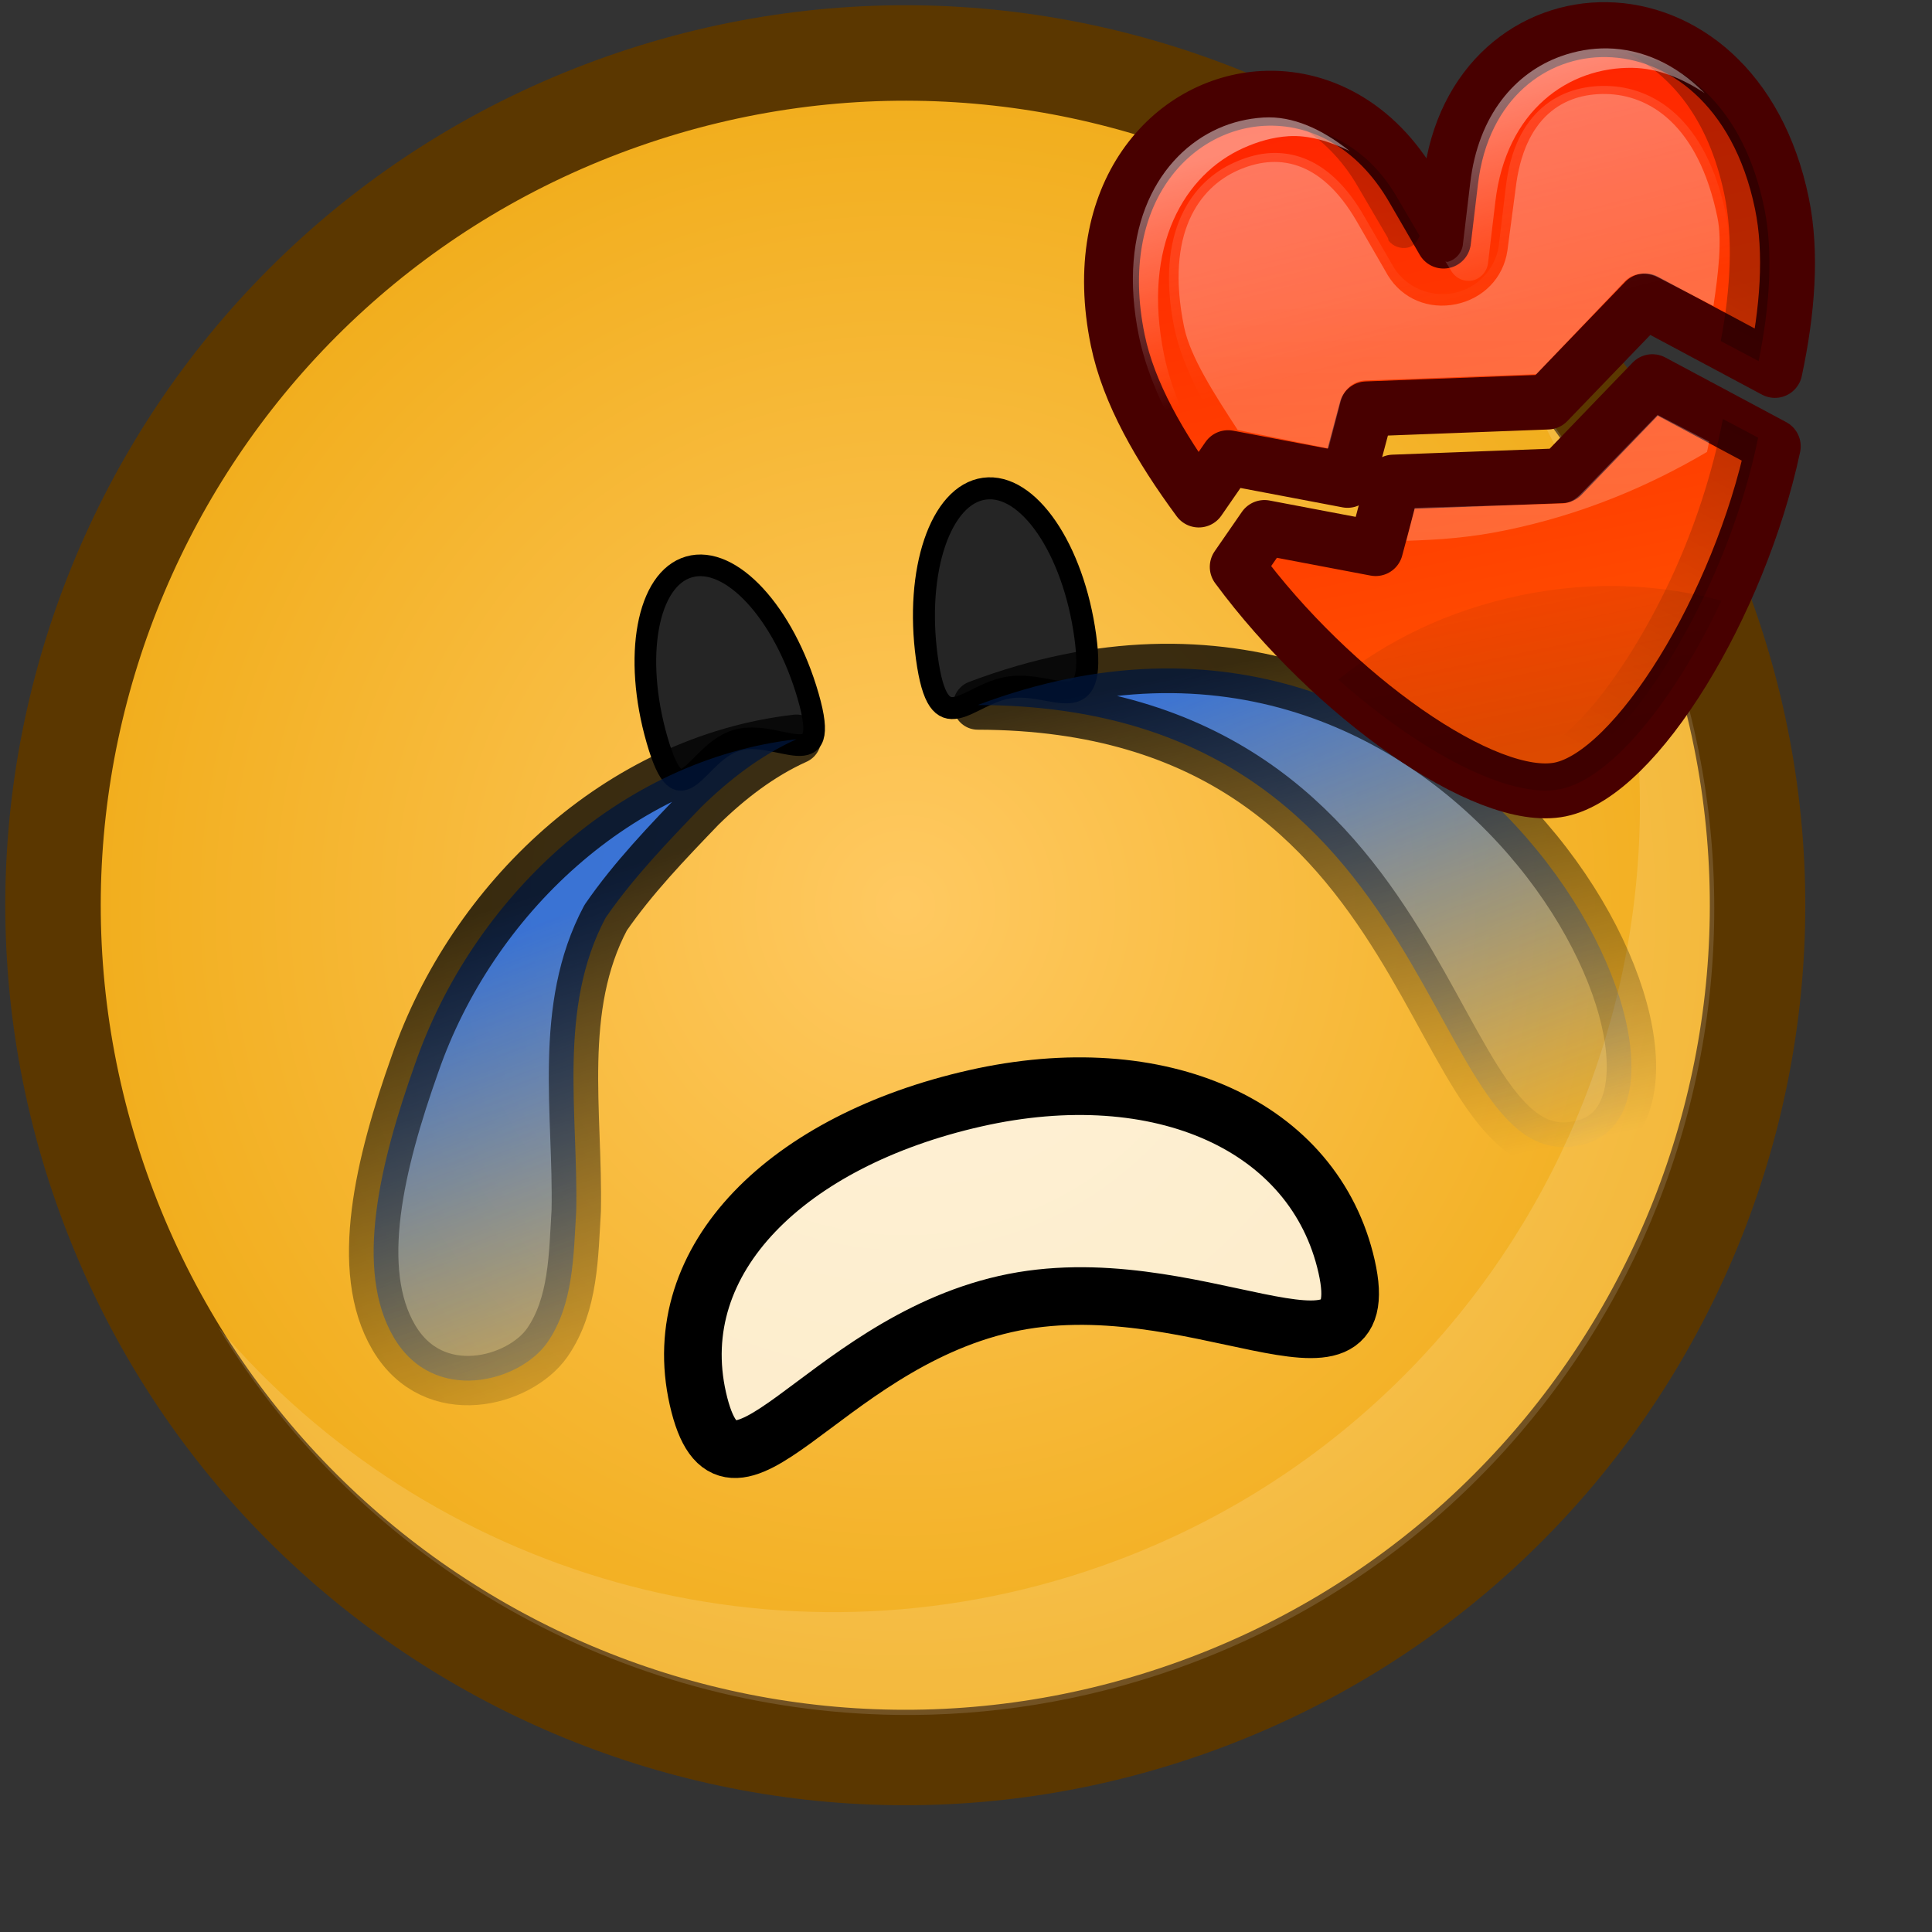 <?xml version="1.0" ?>
<!-- Created with Inkscape (http://www.inkscape.org/) --><svg height="22pt" id="svg1" inkscape:export-filename="/home/chromakode/svg/FeltTipReprise/smile.png" inkscape:export-xdpi="327.27274" inkscape:export-ydpi="327.27274" inkscape:version="0.41" sodipodi:docbase="/home/chromakode/svg/FeltTip4/smilies" sodipodi:docname="brokenheart.svg" sodipodi:version="0.32" width="22pt" xmlns="http://www.w3.org/2000/svg" xmlns:cc="http://web.resource.org/cc/" xmlns:dc="http://purl.org/dc/elements/1.1/" xmlns:inkscape="http://www.inkscape.org/namespaces/inkscape" xmlns:rdf="http://www.w3.org/1999/02/22-rdf-syntax-ns#" xmlns:sodipodi="http://inkscape.sourceforge.net/DTD/sodipodi-0.dtd" xmlns:svg="http://www.w3.org/2000/svg" xmlns:xlink="http://www.w3.org/1999/xlink">
  <rect width="100%" height="100%" fill="#333333" stroke="none"/>
  <defs id="defs3">
    <linearGradient id="linearGradient3335">
      <stop id="stop3337" offset="0" style="stop-color:#ffffff;stop-opacity:1;"/>
      <stop id="stop3339" offset="1" style="stop-color:#d0d0d0;stop-opacity:1;"/>
    </linearGradient>
    <linearGradient gradientTransform="matrix(0.772,7.417557e-17,-1.432870e-16,1.295,-0.687,3.479)" gradientUnits="userSpaceOnUse" id="linearGradient3341" inkscape:collect="always" x1="13.097" x2="13.004" xlink:href="#linearGradient3335" y1="15.609" y2="21.279"/>
    <linearGradient gradientTransform="matrix(0.73,3.110498e-17,-3.555863e-17,1.238,0.5,6.584)" gradientUnits="userSpaceOnUse" id="linearGradient2984" inkscape:collect="always" x1="30.249" x2="31.305" xlink:href="#linearGradient889" y1="4.868" y2="6.811"/>
    <linearGradient gradientTransform="scale(1.154,0.867)" gradientUnits="userSpaceOnUse" id="linearGradient3105" inkscape:collect="always" x1="13.416" x2="15.928" xlink:href="#linearGradient3101" y1="12.389" y2="21.423"/>
    <linearGradient id="linearGradient3101" inkscape:collect="always">
      <stop id="stop3102" offset="0" style="stop-color:#000000;stop-opacity:1;"/>
      <stop id="stop3103" offset="1" style="stop-color:#000000;stop-opacity:0;"/>
    </linearGradient>
    <linearGradient gradientTransform="scale(1.154,0.867)" gradientUnits="userSpaceOnUse" id="linearGradient3104" inkscape:collect="always" x1="14.989" x2="18.922" xlink:href="#linearGradient3101" y1="12.322" y2="21.625"/>
    <linearGradient id="linearGradient3097" inkscape:collect="always">
      <stop id="stop3098" offset="0" style="stop-color:#005cff;stop-opacity:1;"/>
      <stop id="stop3099" offset="1" style="stop-color:#005cff;stop-opacity:0;"/>
    </linearGradient>
    <linearGradient gradientTransform="scale(1.154,0.867)" gradientUnits="userSpaceOnUse" id="linearGradient3100" inkscape:collect="always" x1="14.913" x2="19.379" xlink:href="#linearGradient3097" y1="12.217" y2="21.084"/>
    <linearGradient gradientTransform="matrix(1,-1.254093e-16,1.616437e-16,1.017,-7.616383e-2,-0.148)" gradientUnits="userSpaceOnUse" id="linearGradient7055" inkscape:collect="always" x1="12.155" x2="12.155" xlink:href="#linearGradient889" y1="4.57" y2="20.761"/>
    <linearGradient gradientTransform="matrix(1,-1.254093e-16,1.616437e-16,1.017,-7.616383e-2,-0.148)" gradientUnits="userSpaceOnUse" id="linearGradient7053" inkscape:collect="always" x1="22.544" x2="22.98" xlink:href="#linearGradient889" y1="1.85" y2="10.555"/>
    <linearGradient gradientTransform="matrix(0.896,-1.123151e-16,2.067969e-16,1.301,-1.049,-1.126)" gradientUnits="userSpaceOnUse" id="linearGradient7051" inkscape:collect="always" x1="23.677" x2="16.194" xlink:href="#linearGradient1819" y1="6.57" y2="19.531"/>
    <linearGradient gradientTransform="scale(0.992,1.008)" gradientUnits="userSpaceOnUse" id="linearGradient7049" inkscape:collect="always" x1="22.544" x2="22.98" xlink:href="#linearGradient889" y1="1.85" y2="10.555"/>
    <linearGradient gradientTransform="matrix(2.557,-3.205713e-16,4.108035e-16,2.585,-43.224,-0.463)" gradientUnits="userSpaceOnUse" id="linearGradient7047" inkscape:collect="always" x1="22.248" x2="22.248" xlink:href="#linearGradient1884" y1="0.332" y2="10.327"/>
    <linearGradient id="linearGradient1902" inkscape:collect="always">
      <stop id="stop1903" offset="0" style="stop-color:#000000;stop-opacity:1;"/>
      <stop id="stop1904" offset="1" style="stop-color:#000000;stop-opacity:0;"/>
    </linearGradient>
    <linearGradient gradientTransform="matrix(1.418,-3.549514e-17,4.618534e-18,0.717,-7.616383e-2,-0.148)" gradientUnits="userSpaceOnUse" id="linearGradient7045" inkscape:collect="always" x1="9.675" x2="9.675" xlink:href="#linearGradient1902" y1="34.411" y2="20.846"/>
    <linearGradient gradientTransform="matrix(1,-2.503848e-17,6.547357e-18,1.017,-7.616383e-2,-0.148)" gradientUnits="userSpaceOnUse" id="linearGradient7043" inkscape:collect="always" x1="12.155" x2="12.155" xlink:href="#linearGradient889" y1="4.57" y2="20.761"/>
    <linearGradient id="linearGradient1819" inkscape:collect="always">
      <stop id="stop1820" offset="0" style="stop-color:#000000;stop-opacity:1;"/>
      <stop id="stop1821" offset="1" style="stop-color:#000000;stop-opacity:0;"/>
    </linearGradient>
    <linearGradient gradientTransform="matrix(0.896,-2.242417e-17,8.376253e-18,1.301,-1.049,-1.126)" gradientUnits="userSpaceOnUse" id="linearGradient7041" inkscape:collect="always" x1="23.677" x2="16.194" xlink:href="#linearGradient1819" y1="6.57" y2="19.531"/>
    <linearGradient gradientTransform="scale(0.992,1.008)" gradientUnits="userSpaceOnUse" id="linearGradient7039" inkscape:collect="always" x1="22.544" x2="22.98" xlink:href="#linearGradient889" y1="1.85" y2="10.555"/>
    <linearGradient id="linearGradient1884">
      <stop id="stop1885" offset="0" style="stop-color:#ff2200;stop-opacity:1;"/>
      <stop id="stop1886" offset="1" style="stop-color:#ff5700;stop-opacity:1;"/>
    </linearGradient>
    <linearGradient gradientTransform="matrix(2.557,-6.400342e-17,1.663953e-17,2.585,-43.224,-0.463)" gradientUnits="userSpaceOnUse" id="linearGradient7037" inkscape:collect="always" x1="22.248" x2="22.248" xlink:href="#linearGradient1884" y1="0.332" y2="10.327"/>
    <linearGradient gradientTransform="matrix(0.709,-7.540548e-17,1.006357e-16,0.721,3.947,4.683)" gradientUnits="userSpaceOnUse" id="linearGradient7035" inkscape:collect="always" x1="22.544" x2="22.98" xlink:href="#linearGradient889" y1="1.85" y2="10.555"/>
    <radialGradient cx="912.5" cy="575" fx="698.026" fy="268.221" gradientUnits="userSpaceOnUse" id="radialGradient2047" inkscape:collect="always" r="231.162" xlink:href="#linearGradient889"/>
    <linearGradient id="linearGradient1972">
      <stop id="stop1973" offset="0" style="stop-color:#ffc961;stop-opacity:1;"/>
      <stop id="stop1974" offset="1" style="stop-color:#f0ab16;stop-opacity:1;"/>
    </linearGradient>
    <radialGradient cx="933.287" cy="598.405" fx="933.287" fy="598.405" gradientUnits="userSpaceOnUse" id="radialGradient1971" inkscape:collect="always" r="239.709" xlink:href="#linearGradient1972"/>
    <linearGradient id="linearGradient889">
      <stop id="stop890" offset="0" style="stop-color:#ffffff;stop-opacity:1;"/>
      <stop id="stop891" offset="1" style="stop-color:#ffffff;stop-opacity:0;"/>
    </linearGradient>
    <linearGradient id="linearGradient892" x1="0.277" x2="0.608" xlink:href="#linearGradient889" y1="0.148" y2="0.617"/>
    <radialGradient cx="0.5" cy="0.5" fx="0.76" fy="0.758" id="radialGradient893" r="1.484" xlink:href="#linearGradient889"/>
    <linearGradient gradientTransform="scale(1.154,0.867)" gradientUnits="userSpaceOnUse" id="linearGradient7677" inkscape:collect="always" x1="14.913" x2="19.379" xlink:href="#linearGradient3097" y1="12.217" y2="21.084"/>
  </defs>
  <sodipodi:namedview bordercolor="#666666" borderopacity="1.0" gridspacingx="1pt" gridspacingy="1pt" id="base" inkscape:current-layer="svg1" inkscape:cx="30.502472" inkscape:cy="14.438339" inkscape:grid-bbox="false" inkscape:pageopacity="0.0" inkscape:pageshadow="2" inkscape:window-height="541" inkscape:window-width="888" inkscape:window-x="650" inkscape:window-y="411" inkscape:zoom="1.0000000" pagecolor="#ffffff" showborder="true" showgrid="false" showguides="true" snaptogrid="false" vertgrid="false"/>
  <g id="g7679">
    <g id="g4222" transform="matrix(0.99,0,0,0.99,0.132,0.132)">
      <path d="M 1147.411,523.239 C 1105.899,404.981 976.377,342.767 858.121,384.28 C 739.863,425.793 677.649,555.313 719.162,673.571 C 760.674,791.829 890.195,854.042 1008.451,812.529 C 1126.709,771.016 1188.923,641.497 1147.411,523.239 z " id="path2184" style="fill:url(#radialGradient1971);fill-opacity:1;fill-rule:evenodd;stroke:#5b3700;stroke-width:25.426;stroke-miterlimit:4" transform="matrix(5.758089e-2,0,0,5.758089e-2,-39.989,-20.707)"/>
      <path d="M 1076.398,517.465 C 1044.623,426.947 945.484,379.326 854.965,411.101 C 764.447,442.877 716.826,542.016 748.601,632.535 C 780.377,723.053 879.515,770.674 970.035,738.899 C 1060.554,707.123 1108.174,607.984 1076.398,517.465 z " id="path2185" style="opacity:0.5;fill:url(#radialGradient2047);fill-opacity:1;fill-rule:evenodd;stroke:none;stroke-width:1.238;stroke-opacity:1" transform="matrix(5.758089e-2,0,0,5.758089e-2,-39.989,-20.707)"/>
      <path d="M 13.621,26.167 C 15.033,26.186 16.472,25.962 17.881,25.467 C 24.327,23.204 27.718,16.146 25.456,9.701 C 24.938,8.227 24.168,6.915 23.214,5.792 C 23.653,6.515 24.024,7.292 24.315,8.122 C 26.578,14.567 23.188,21.627 16.743,23.89 C 11.77,25.635 6.434,24.014 3.215,20.223 C 5.438,23.888 9.408,26.111 13.621,26.167 z " id="path2186" style="font-size:12;font-style:normal;font-variant:normal;font-weight:100;font-stretch:ultra-condensed;opacity:0.382;color:#000000;fill:#ffffff;fill-opacity:0.368;fill-rule:evenodd;stroke:none;stroke-width:1.238;stroke-linecap:butt;stroke-linejoin:miter;stroke-miterlimit:4;stroke-dashoffset:0;stroke-opacity:1;marker:none;marker-start:none;marker-mid:none;marker-end:none;font-family:Bitstream Vera Sans;letter-spacing:0;text-anchor:start;writing-mode:lr-tb"/>
      <g id="g1794" transform="matrix(1.081,0,0,1.081,-1.117,-1.117)"/>
      <path d="M 828.75,577.5 C 828.75,599.58 819.496,587.619 808.456,587.619 C 797.416,587.619 788.75,599.58 788.75,577.5 C 788.75,555.42 797.71,537.5 808.75,537.5 C 819.79,537.5 828.75,555.42 828.75,577.5 z " id="path2673" sodipodi:nodetypes="ccccc" style="font-size:12;font-style:normal;font-variant:normal;font-weight:100;font-stretch:ultra-condensed;color:#000000;fill:#252525;fill-opacity:1;fill-rule:evenodd;stroke:#000000;stroke-width:5.503;stroke-linecap:round;stroke-linejoin:miter;stroke-miterlimit:4;stroke-dashoffset:0;stroke-opacity:1;marker:none;marker-start:none;marker-mid:none;marker-end:none;font-family:Bitstream Vera Sans;letter-spacing:0;text-anchor:start;writing-mode:lr-tb" transform="matrix(6.071916e-2,-8.329453e-3,8.329453e-3,6.071916e-2,-38.621,-18.539)"/>
      <path d="M 828.75,577.5 C 828.75,599.58 819.28,583.227 808.24,583.227 C 797.2,583.227 788.75,599.58 788.75,577.5 C 788.75,555.42 797.71,537.5 808.75,537.5 C 819.79,537.5 828.75,555.42 828.75,577.5 z " id="path2672" sodipodi:nodetypes="ccccc" style="font-size:12;font-style:normal;font-variant:normal;font-weight:100;font-stretch:ultra-condensed;color:#000000;fill:#252525;fill-opacity:1;fill-rule:evenodd;stroke:#000000;stroke-width:5.503;stroke-linecap:round;stroke-linejoin:miter;stroke-miterlimit:4;stroke-dashoffset:0;stroke-opacity:1;marker:none;marker-start:none;marker-mid:none;marker-end:none;font-family:Bitstream Vera Sans;letter-spacing:0;text-anchor:start;writing-mode:lr-tb" transform="matrix(5.795005e-2,-1.670624e-2,1.670624e-2,5.795005e-2,-45.413,-9.076)"/>
      <path d="M 14.862,10.679 C 22.414,7.826 26.683,16.748 24.159,17.416 C 21.636,18.084 22.174,10.695 14.862,10.679 z " id="path3062" style="opacity:0.767;color:#000000;fill:url(#linearGradient7677);fill-opacity:1;fill-rule:evenodd;stroke:url(#linearGradient3105);stroke-width:0.757;stroke-linecap:round;stroke-linejoin:round;stroke-miterlimit:4;stroke-dashoffset:0;stroke-opacity:1;marker:none;marker-start:none;marker-mid:none;marker-end:none;visibility:visible;display:block"/>
      <path d="M 12.081,11.204 C 9.362,11.515 7.106,13.658 6.23,16.189 C 5.691,17.707 5.294,19.341 5.907,20.38 C 6.52,21.419 7.836,21.064 8.261,20.455 C 8.665,19.871 8.662,19.117 8.704,18.434 C 8.734,16.936 8.418,15.327 9.155,13.941 C 9.577,13.329 10.103,12.783 10.619,12.246 C 11.048,11.826 11.531,11.452 12.081,11.204 z " id="path3063" sodipodi:nodetypes="cczccccc" style="opacity:0.767;color:#000000;fill:url(#linearGradient3100);fill-opacity:1;fill-rule:evenodd;stroke:url(#linearGradient3104);stroke-width:0.757;stroke-linecap:round;stroke-linejoin:round;stroke-miterlimit:4;stroke-dashoffset:0;stroke-opacity:1;marker:none;marker-start:none;marker-mid:none;marker-end:none;visibility:visible;display:block"/>
    </g>
    <g id="g6928" transform="matrix(0.583,-0.12,0.12,0.583,12.715,-0.433)">
      <path d="M 9.69,5.89 C 9.273,5.831 8.858,5.841 8.439,5.935 C 6.769,6.307 5.243,7.957 5.243,10.963 C 5.243,13.356 6.668,16.511 8.506,18.986 C 8.645,19.173 8.809,19.256 8.953,19.433 C 7.173,16.983 5.802,13.931 5.802,11.589 C 5.802,8.582 7.328,6.955 8.998,6.583 C 9.417,6.489 9.832,6.457 10.249,6.516 C 10.789,6.592 11.297,6.873 11.769,7.231 C 11.169,6.514 10.476,6.001 9.69,5.89 z M 17.825,5.89 C 16.553,6.072 15.344,6.971 14.764,8.728 L 14.25,10.27 C 14.185,10.501 13.976,10.667 13.736,10.672 C 13.718,10.672 13.708,10.652 13.691,10.65 L 13.78,10.896 C 13.845,11.127 14.054,11.293 14.294,11.298 C 14.534,11.293 14.744,11.127 14.808,10.896 L 15.322,9.354 C 16.096,7.012 17.978,6.203 19.658,6.583 C 20.302,6.728 20.883,7.113 21.401,7.633 C 20.806,6.711 19.99,6.136 19.099,5.935 C 18.679,5.84 18.25,5.829 17.825,5.89 z " id="path1880" style="font-size:12;opacity:0.573;fill:url(#linearGradient7035);fill-opacity:0.796;fill-rule:evenodd;stroke:none;stroke-width:0.759;stroke-opacity:1"/>
      <g id="g5394" transform="matrix(0.628,0,0,0.628,5.219,7.374)">
        <path d="M 20.75,11.25 L 16.375,14.25 L 9.625,13.125 L 8.375,15.625 L 4.125,13.875 L 2.719,15.219 C 5.429,21.088 10.661,26.719 13.75,26.719 C 16.914,26.719 22.388,20.835 25.031,14.812 L 20.75,11.25 z " id="path701" style="font-size:12;fill:url(#linearGradient7037);fill-opacity:1;fill-rule:evenodd;stroke:#480000;stroke-width:2.23;stroke-linejoin:round;stroke-miterlimit:4;stroke-opacity:1"/>
        <path d="M 20.75,11.25 L 16.375,14.25 L 9.625,13.125 L 8.375,15.625 L 4.562,14.062 C 5.326,15.8 6.305,17.559 7.469,19.125 C 8.705,20.789 10.047,22.292 11.25,23.25 C 12.453,24.208 13.578,24.531 13.75,24.531 C 13.922,24.531 15.007,24.21 16.219,23.25 C 17.43,22.29 18.754,20.79 20,19.125 C 21.333,17.343 22.48,15.303 23.281,13.344 L 20.75,11.25 z " id="path7387" style="font-size:12;opacity:0.197;fill:url(#linearGradient7039);fill-opacity:0.796;fill-rule:evenodd;stroke:none;stroke-width:0.759;stroke-opacity:1"/>
        <path d="M 23.25,13.312 C 22.405,15.364 21.209,17.456 19.844,19.281 C 18.535,21.03 17.091,22.562 15.75,23.625 C 14.409,24.688 13.147,25.219 12.375,25.219 C 12.064,25.219 11.631,25.081 11.188,24.906 C 12.191,25.558 13.115,25.969 13.719,25.969 C 14.491,25.969 15.752,25.438 17.094,24.375 C 18.435,23.312 19.879,21.78 21.188,20.031 C 22.496,18.282 23.661,16.311 24.5,14.344 L 23.25,13.312 z " id="path1874" style="font-size:12;opacity:0.288;fill:url(#linearGradient7041);fill-opacity:1;fill-rule:evenodd;stroke:none;stroke-width:0.577;stroke-linejoin:round;stroke-miterlimit:4;stroke-opacity:1"/>
        <path d="M 25.156 6.312 L 24 7.5 C 23.926 7.578 23.826 7.651 23.719 7.656 L 21.469 7.719 L 21.344 8.219 C 21.837 8.205 22.315 8.171 22.844 8.062 C 24.024 7.821 25.028 7.39 25.906 6.875 C 25.92 6.821 25.928 6.771 25.938 6.719 L 25.156 6.312 z " id="path1897" style="font-size:12;opacity:0.268;fill:url(#linearGradient7043);fill-opacity:1;fill-rule:evenodd;stroke:none;stroke-width:0.759;stroke-opacity:1" transform="matrix(2.622,0.537,-0.537,2.622,-41.885,-17.445)"/>
        <path d="M 13.793,18.67 C 10.719,18.67 8,19.41 5.818,20.53 C 8.476,24.078 11.641,26.707 13.761,26.707 C 15.881,26.707 19.047,24.078 21.704,20.53 C 19.53,19.426 16.843,18.67 13.793,18.67 z " id="path1898" style="opacity:0.133;color:#000000;fill:url(#linearGradient7045);fill-opacity:1;fill-rule:evenodd;stroke:none;stroke-width:0.577;stroke-linecap:butt;stroke-linejoin:miter;stroke-miterlimit:4;stroke-dashoffset:0;stroke-opacity:0.116;marker:none;marker-start:none;marker-mid:none;marker-end:none;visibility:visible;display:block"/>
      </g>
      <g id="g5367" transform="matrix(0.675,0,0,0.675,4.474,4.79)">
        <path d="M 8.156,0.844 C 4.727,0.322 0.937,3.045 0.938,8.688 C 0.938,10.721 1.681,12.972 2.719,15.219 L 4.125,13.875 L 8.375,15.625 L 9.625,13.125 L 16.375,14.25 L 20.75,11.25 L 25.031,14.812 C 25.956,12.704 26.562,10.592 26.562,8.688 C 26.563,-0.341 16.857,-1.886 14.469,5.344 L 13.75,7.5 L 13.031,5.344 C 12.136,2.632 10.214,1.157 8.156,0.844 z " id="path5235" style="font-size:12;fill:url(#linearGradient7047);fill-opacity:1;fill-rule:evenodd;stroke:#480000;stroke-width:2.075;stroke-linejoin:round;stroke-miterlimit:4;stroke-opacity:1"/>
        <path d="M 7.875,2.906 C 7.452,2.861 7.021,2.905 6.594,3 C 4.911,3.376 3.125,4.942 3.125,8.688 C 3.125,10.191 3.704,12.108 4.562,14.062 L 8.375,15.625 L 9.625,13.125 L 16.375,14.25 L 20.75,11.25 L 23.281,13.344 C 23.977,11.642 24.406,10.004 24.406,8.688 C 24.406,4.948 22.679,3.387 20.969,3 C 19.258,2.613 17.375,3.227 16.469,5.969 L 15.75,8.125 C 15.427,8.953 14.638,9.5 13.75,9.5 C 12.862,9.5 12.041,8.953 11.719,8.125 L 11,5.969 C 10.317,3.901 9.145,3.043 7.875,2.906 z " id="path5237" style="font-size:12;opacity:0.197;fill:url(#linearGradient7049);fill-opacity:0.796;fill-rule:evenodd;stroke:none;stroke-width:0.759;stroke-opacity:1"/>
        <path d="M 21.938,1.906 C 23.403,3.027 24.5,4.954 24.5,7.938 C 24.5,9.561 24.025,11.432 23.25,13.312 L 24.5,14.344 C 25.339,12.376 25.875,10.416 25.875,8.719 C 25.875,4.849 24.065,2.688 21.938,1.906 z M 9.281,2.125 C 9.985,2.778 10.61,3.662 11,4.844 L 11.719,6.969 C 11.717,6.996 11.717,7.036 11.719,7.062 C 11.838,7.309 12.101,7.47 12.375,7.469 C 12.607,7.47 12.774,7.31 12.906,7.125 L 12.375,5.562 C 11.753,3.679 10.567,2.702 9.281,2.125 z " id="path5239" style="font-size:12;opacity:0.288;fill:url(#linearGradient7051);fill-opacity:1;fill-rule:evenodd;stroke:none;stroke-width:0.577;stroke-linejoin:round;stroke-miterlimit:4;stroke-opacity:1"/>
        <path d="M 8.025,1.554 C 7.436,1.471 6.85,1.486 6.259,1.618 C 3.905,2.143 1.752,4.469 1.752,8.71 C 1.752,12.085 3.761,16.534 6.354,20.025 C 6.55,20.289 6.782,20.406 6.984,20.656 C 4.473,17.2 2.54,12.895 2.54,9.592 C 2.54,5.352 4.693,3.057 7.047,2.532 C 7.638,2.4 8.224,2.354 8.813,2.437 C 9.574,2.545 10.291,2.941 10.956,3.446 C 10.11,2.435 9.132,1.711 8.025,1.554 z M 19.498,1.554 C 17.703,1.812 15.998,3.08 15.18,5.558 L 14.455,7.732 C 14.364,8.059 14.068,8.292 13.73,8.3 C 13.704,8.299 13.691,8.271 13.667,8.268 L 13.793,8.615 C 13.884,8.941 14.179,9.174 14.518,9.182 C 14.856,9.174 15.152,8.941 15.243,8.615 L 15.968,6.44 C 17.059,3.137 19.714,1.996 22.082,2.532 C 22.991,2.737 23.81,3.28 24.541,4.013 C 23.701,2.713 22.55,1.902 21.294,1.618 C 20.702,1.484 20.096,1.469 19.498,1.554 z " id="path5241" style="font-size:12;opacity:0.573;fill:url(#linearGradient7053);fill-opacity:0.796;fill-rule:evenodd;stroke:none;stroke-width:0.759;stroke-opacity:1"/>
        <path d="M 24.375 1.438 C 23.734 1.424 23.129 1.778 23 2.875 L 22.875 3.812 C 22.815 4.228 22.505 4.541 22.094 4.625 C 21.683 4.709 21.281 4.546 21.062 4.188 L 20.594 3.375 C 20.04 2.411 19.366 2.331 18.781 2.594 C 18.208 2.851 17.676 3.54 17.969 4.969 C 18.062 5.422 18.427 5.986 18.781 6.531 L 20.156 6.812 L 20.344 6.094 C 20.391 5.917 20.537 5.789 20.719 5.781 L 23.312 5.688 L 24.656 4.281 C 24.783 4.145 24.99 4.135 25.156 4.219 L 26 4.656 C 26.073 4.171 26.135 3.666 26.062 3.312 C 25.77 1.887 25.016 1.451 24.375 1.438 z " id="path5243" style="font-size:12;opacity:0.268;fill:url(#linearGradient7055);fill-opacity:1;fill-rule:evenodd;stroke:none;stroke-width:0.759;stroke-opacity:1" transform="matrix(2.44,0.5,-0.5,2.44,-37.866,-12.401)"/>
      </g>
    </g>
    <path d="M 20.445,19.228 C 20.928,21.361 18.089,19.159 15.264,19.799 C 12.438,20.44 11.08,23.37 10.596,21.237 C 10.113,19.104 11.974,17.317 14.8,16.677 C 17.626,16.036 19.961,17.095 20.445,19.228 z " id="path3069" sodipodi:nodetypes="ccccc" style="color:#000000;fill:#ffffff;fill-opacity:0.75;fill-rule:evenodd;stroke:#000000;stroke-width:0.875;stroke-linecap:round;stroke-linejoin:round;stroke-miterlimit:4;stroke-dashoffset:0;stroke-opacity:1;marker:none;marker-start:none;marker-mid:none;marker-end:none;visibility:visible;display:block"/>
  </g>
</svg>